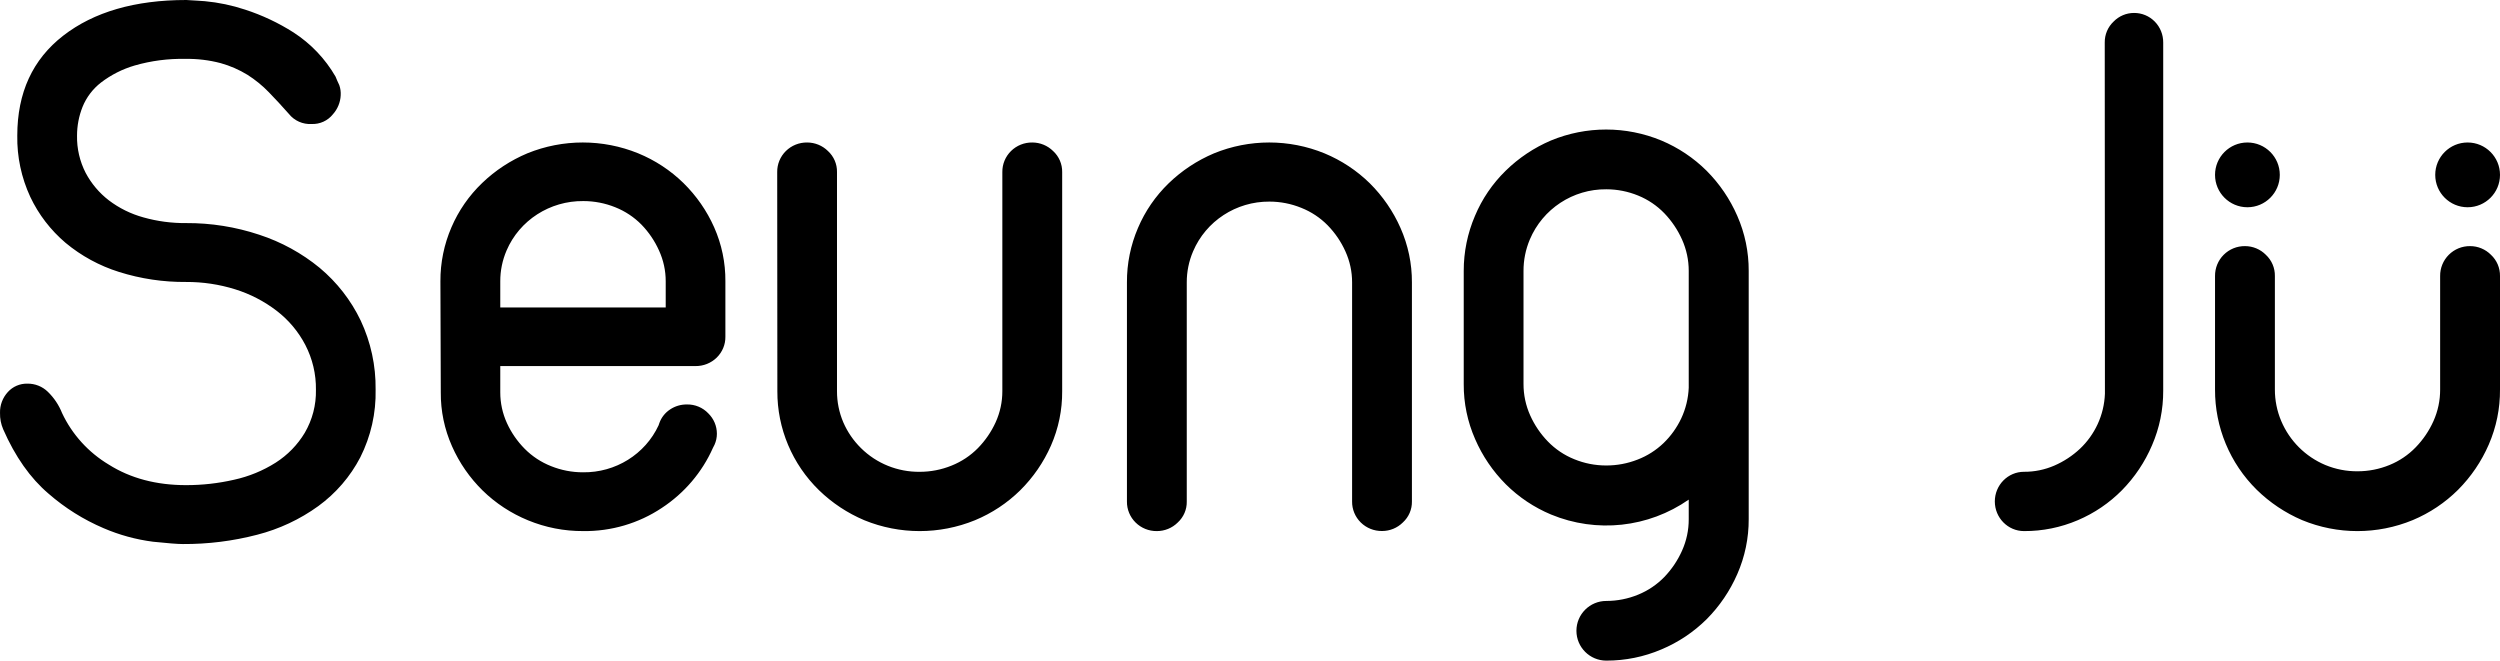 <svg width="193" height="51" viewBox="0 0 193 51" xmlns="http://www.w3.org/2000/svg"><path d="M128.259,10.849 C129.563,11.396 130.749,12.189 131.752,13.185 C132.751,14.189 133.555,15.37 134.12,16.669 C134.707,18.007 135.006,19.452 135,20.913 L135,40.073 C135.007,41.533 134.707,42.979 134.12,44.317 C133.554,45.616 132.751,46.798 131.752,47.804 C130.748,48.798 129.562,49.59 128.259,50.136 C126.915,50.71 125.469,51.003 124.007,51 C122.733,51 121.7,49.969 121.7,48.696 C121.7,47.424 122.733,46.393 124.007,46.393 C124.851,46.393 125.687,46.228 126.468,45.906 C127.228,45.596 127.915,45.133 128.487,44.544 C129.057,43.951 129.519,43.263 129.854,42.511 C130.197,41.749 130.373,40.923 130.37,40.087 L130.37,38.57 C127.257,40.74 123.249,41.174 119.741,39.721 C118.437,39.176 117.25,38.383 116.248,37.386 C115.247,36.382 114.443,35.199 113.88,33.899 C113.292,32.562 112.992,31.116 113,29.655 L113,20.913 C112.997,19.454 113.292,18.01 113.866,16.669 C114.414,15.361 115.219,14.177 116.234,13.185 C117.242,12.196 118.427,11.404 119.727,10.849 C122.458,9.717 125.528,9.717 128.259,10.849 Z M15.27,0.054 L15.615,0.078 C15.678,0.082 15.742,0.086 15.809,0.091 C16.868,0.189 17.911,0.408 18.919,0.742 C20.238,1.17 21.496,1.763 22.662,2.506 C24.001,3.373 25.113,4.542 25.905,5.916 C25.985,6.115 26.077,6.334 26.193,6.572 C26.282,6.825 26.319,7.092 26.302,7.359 C26.277,7.902 26.063,8.42 25.697,8.826 C25.304,9.32 24.695,9.598 24.059,9.573 C23.379,9.613 22.723,9.322 22.302,8.794 C21.775,8.198 21.26,7.638 20.756,7.121 C20.261,6.609 19.706,6.157 19.103,5.774 C18.462,5.382 17.768,5.079 17.042,4.876 C16.152,4.641 15.233,4.53 14.312,4.546 C12.99,4.518 11.671,4.69 10.401,5.055 C9.457,5.33 8.573,5.778 7.796,6.373 C7.161,6.867 6.669,7.516 6.37,8.257 C6.09,8.963 5.947,9.713 5.947,10.471 C5.928,11.468 6.156,12.454 6.612,13.344 C7.049,14.169 7.659,14.893 8.403,15.466 C9.198,16.069 10.103,16.516 11.07,16.782 C12.142,17.085 13.254,17.233 14.369,17.222 C16.287,17.211 18.193,17.515 20.01,18.12 C21.715,18.676 23.298,19.544 24.678,20.677 C26.016,21.795 27.096,23.182 27.845,24.746 C28.628,26.414 29.021,28.234 28.997,30.071 C29.039,31.886 28.632,33.683 27.814,35.308 C27.042,36.792 25.934,38.079 24.574,39.07 C23.155,40.097 21.55,40.848 19.846,41.284 C17.976,41.77 16.05,42.011 14.116,42 C13.713,42 12.945,41.94 11.812,41.821 C10.496,41.651 9.211,41.299 7.994,40.775 C6.446,40.114 5.014,39.215 3.75,38.113 C2.341,36.915 1.172,35.256 0.243,33.134 C0.074,32.737 -0.009,32.309 0.001,31.878 C-0.015,31.282 0.203,30.703 0.608,30.262 C0.991,29.84 1.541,29.604 2.114,29.617 C2.704,29.609 3.273,29.835 3.692,30.245 C4.172,30.711 4.546,31.271 4.792,31.89 C5.568,33.54 6.824,34.925 8.4,35.868 C10.076,36.925 12.066,37.453 14.369,37.453 C15.615,37.454 16.856,37.314 18.07,37.036 C19.211,36.786 20.299,36.34 21.283,35.717 C22.201,35.132 22.969,34.344 23.526,33.416 C24.116,32.407 24.415,31.258 24.39,30.094 C24.407,28.889 24.126,27.698 23.569,26.624 C23.035,25.599 22.28,24.701 21.358,23.993 C20.4,23.259 19.318,22.698 18.162,22.337 C16.935,21.953 15.656,21.762 14.369,21.768 C12.611,21.783 10.861,21.522 9.186,20.993 C7.676,20.519 6.275,19.756 5.063,18.748 C3.909,17.768 2.979,16.558 2.336,15.196 C1.649,13.714 1.307,12.1 1.334,10.471 C1.334,7.16 2.517,4.587 4.882,2.753 C7.247,0.92 10.414,0.002 14.384,0 C14.446,0 14.741,0.018 15.27,0.054 Z M79.69,11 C80.295,11 80.874,11.238 81.301,11.661 C81.757,12.079 82.01,12.669 82,13.283 L82,30.2 C82.011,31.645 81.716,33.076 81.134,34.401 C80.568,35.687 79.763,36.857 78.761,37.851 C77.759,38.837 76.573,39.622 75.268,40.162 C72.533,41.279 69.461,41.279 66.726,40.162 C65.426,39.613 64.242,38.829 63.233,37.851 C61.16,35.833 59.999,33.075 60.012,30.2 L60,13.28 C59.993,12.673 60.234,12.089 60.669,11.66 C61.103,11.231 61.695,10.993 62.31,11 C62.913,11 63.491,11.237 63.917,11.658 C64.373,12.076 64.627,12.666 64.616,13.28 L64.616,30.197 C64.613,31.022 64.778,31.839 65.101,32.6 C65.423,33.345 65.887,34.022 66.469,34.594 C67.667,35.782 69.301,36.441 70.998,36.424 C71.843,36.425 72.68,36.262 73.461,35.945 C74.227,35.639 74.92,35.179 75.496,34.594 C76.065,34.012 76.528,33.337 76.864,32.6 C77.207,31.844 77.383,31.025 77.381,30.197 L77.381,13.28 C77.374,12.673 77.615,12.089 78.05,11.66 C78.484,11.231 79.076,10.993 79.69,11 Z M102.254,11.84 C103.559,12.381 104.746,13.166 105.75,14.151 C106.75,15.145 107.553,16.314 108.119,17.598 C108.706,18.922 109.006,20.353 109,21.798 L109,38.715 C109.011,39.328 108.757,39.917 108.301,40.333 C107.876,40.758 107.295,40.996 106.691,40.994 C106.076,41.001 105.485,40.763 105.05,40.334 C104.616,39.905 104.374,39.322 104.382,38.715 L104.382,21.798 C104.383,20.973 104.207,20.157 103.865,19.405 C103.531,18.661 103.068,17.982 102.497,17.396 C101.922,16.81 101.228,16.35 100.462,16.046 C99.681,15.727 98.845,15.564 98,15.564 C95.429,15.548 93.102,17.065 92.106,19.405 C91.781,20.163 91.615,20.979 91.618,21.803 L91.618,38.721 C91.63,39.334 91.376,39.922 90.92,40.339 C90.494,40.763 89.914,41.001 89.309,41 C88.695,41.007 88.103,40.769 87.669,40.34 C87.234,39.911 86.993,39.327 87,38.721 L87,21.798 C86.992,20.355 87.282,18.927 87.852,17.598 C88.401,16.305 89.206,15.133 90.221,14.151 C91.231,13.173 92.416,12.39 93.717,11.84 C96.449,10.72 99.522,10.72 102.254,11.84 Z M164.744,1 C165.344,0.994 165.922,1.233 166.346,1.664 C166.77,2.094 167.006,2.68 167,3.289 L167,30.157 C167.007,31.608 166.713,33.045 166.137,34.374 C165.587,35.666 164.801,36.841 163.822,37.838 C162.843,38.829 161.684,39.617 160.408,40.159 C159.094,40.721 157.682,41.007 156.255,41 C155.01,41 154,39.975 154,38.711 C154,37.447 155.01,36.422 156.255,36.422 C157.061,36.427 157.858,36.263 158.598,35.942 C159.324,35.627 159.992,35.189 160.572,34.646 C161.142,34.108 161.605,33.464 161.936,32.749 C162.277,32.012 162.469,31.213 162.5,30.4 L162.486,3.289 C162.476,2.673 162.725,2.082 163.171,1.664 C163.587,1.238 164.154,0.999 164.744,1 Z M49.264,11.834 C50.57,12.37 51.757,13.148 52.759,14.127 C53.762,15.112 54.567,16.272 55.133,17.547 C55.716,18.862 56.011,20.281 56,21.714 L56,26 C56.007,26.601 55.766,27.181 55.331,27.606 C54.896,28.032 54.304,28.268 53.689,28.261 L38.621,28.261 L38.621,30.285 C38.619,31.106 38.795,31.919 39.138,32.668 C39.473,33.401 39.936,34.071 40.507,34.647 C41.083,35.228 41.776,35.685 42.544,35.987 C43.325,36.302 44.162,36.463 45.007,36.462 C47.517,36.494 49.808,35.069 50.844,32.832 L50.905,32.654 C51.058,32.229 51.346,31.863 51.728,31.611 C52.112,31.353 52.568,31.218 53.034,31.224 C53.656,31.213 54.253,31.462 54.677,31.908 C55.105,32.326 55.345,32.893 55.344,33.485 C55.344,33.777 55.282,34.066 55.162,34.333 L55.041,34.571 C54.205,36.458 52.833,38.07 51.087,39.215 C49.3,40.405 47.182,41.028 45.022,40.999 C43.56,41.007 42.111,40.724 40.764,40.168 C39.458,39.632 38.27,38.854 37.267,37.875 C36.264,36.89 35.46,35.729 34.896,34.452 C34.311,33.138 34.016,31.718 34.029,30.285 L34,21.714 C33.993,20.283 34.282,18.865 34.852,17.547 C35.402,16.264 36.208,15.101 37.224,14.127 C38.233,13.156 39.418,12.379 40.718,11.834 C43.454,10.722 46.529,10.722 49.264,11.834 Z M190.689,19 C191.294,18.999 191.875,19.24 192.301,19.669 C192.756,20.092 193.01,20.689 193,21.31 L193,30.069 C193.011,31.531 192.716,32.979 192.133,34.32 C191.568,35.622 190.764,36.807 189.762,37.813 C188.758,38.811 187.571,39.605 186.264,40.152 C183.529,41.283 180.456,41.283 177.721,40.152 C176.42,39.595 175.234,38.802 174.223,37.813 C172.149,35.769 170.987,32.977 171,30.066 L171,21.307 C170.994,20.694 171.235,20.103 171.67,19.669 C172.105,19.235 172.696,18.994 173.311,19 C173.916,18.999 174.496,19.24 174.922,19.669 C175.377,20.092 175.631,20.687 175.621,21.307 L175.621,30.066 C175.618,30.901 175.784,31.729 176.109,32.498 C176.756,34.032 177.978,35.252 179.515,35.898 C180.304,36.225 181.152,36.39 182.007,36.383 C182.852,36.384 183.689,36.219 184.471,35.898 C185.233,35.588 185.921,35.122 186.493,34.531 C187.064,33.943 187.527,33.26 187.862,32.512 C188.205,31.747 188.381,30.919 188.379,30.081 L188.379,21.307 C188.372,20.694 188.614,20.103 189.048,19.669 C189.483,19.235 190.074,18.994 190.689,19 Z M124.007,14.613 C121.432,14.59 119.097,16.124 118.1,18.494 C117.777,19.262 117.612,20.086 117.615,20.919 L117.615,29.643 C117.613,30.48 117.789,31.307 118.132,32.071 C118.466,32.817 118.929,33.499 119.499,34.086 C120.073,34.678 120.766,35.143 121.532,35.451 C122.313,35.772 123.149,35.936 123.993,35.935 C124.824,35.938 125.648,35.784 126.422,35.48 C127.168,35.193 127.849,34.76 128.426,34.207 C128.994,33.659 129.457,33.012 129.793,32.298 C130.14,31.556 130.336,30.752 130.37,29.934 L130.37,20.913 C130.371,20.079 130.195,19.255 129.854,18.494 C129.519,17.744 129.057,17.057 128.487,16.464 C127.916,15.874 127.228,15.409 126.468,15.099 C125.687,14.778 124.851,14.613 124.007,14.613 Z M45.036,15.523 C42.45,15.496 40.106,17.005 39.107,19.339 C38.783,20.093 38.618,20.902 38.621,21.72 L38.621,23.738 L51.393,23.738 L51.393,21.714 C51.394,20.896 51.218,20.086 50.876,19.339 C50.546,18.602 50.088,17.925 49.521,17.341 C48.95,16.761 48.262,16.305 47.5,16.001 C46.718,15.685 45.881,15.523 45.036,15.523 Z M190.5,11 C191.881,11 193,12.119 193,13.5 C193,14.881 191.881,16 190.5,16 C189.119,16 188,14.881 188,13.5 C188,12.119 189.119,11 190.5,11 Z M173.5,11 C174.881,11 176,12.119 176,13.5 C176,14.881 174.881,16 173.5,16 C172.119,16 171,14.881 171,13.5 C171,12.119 172.119,11 173.5,11 Z" fill-rule="evenodd"/></svg>